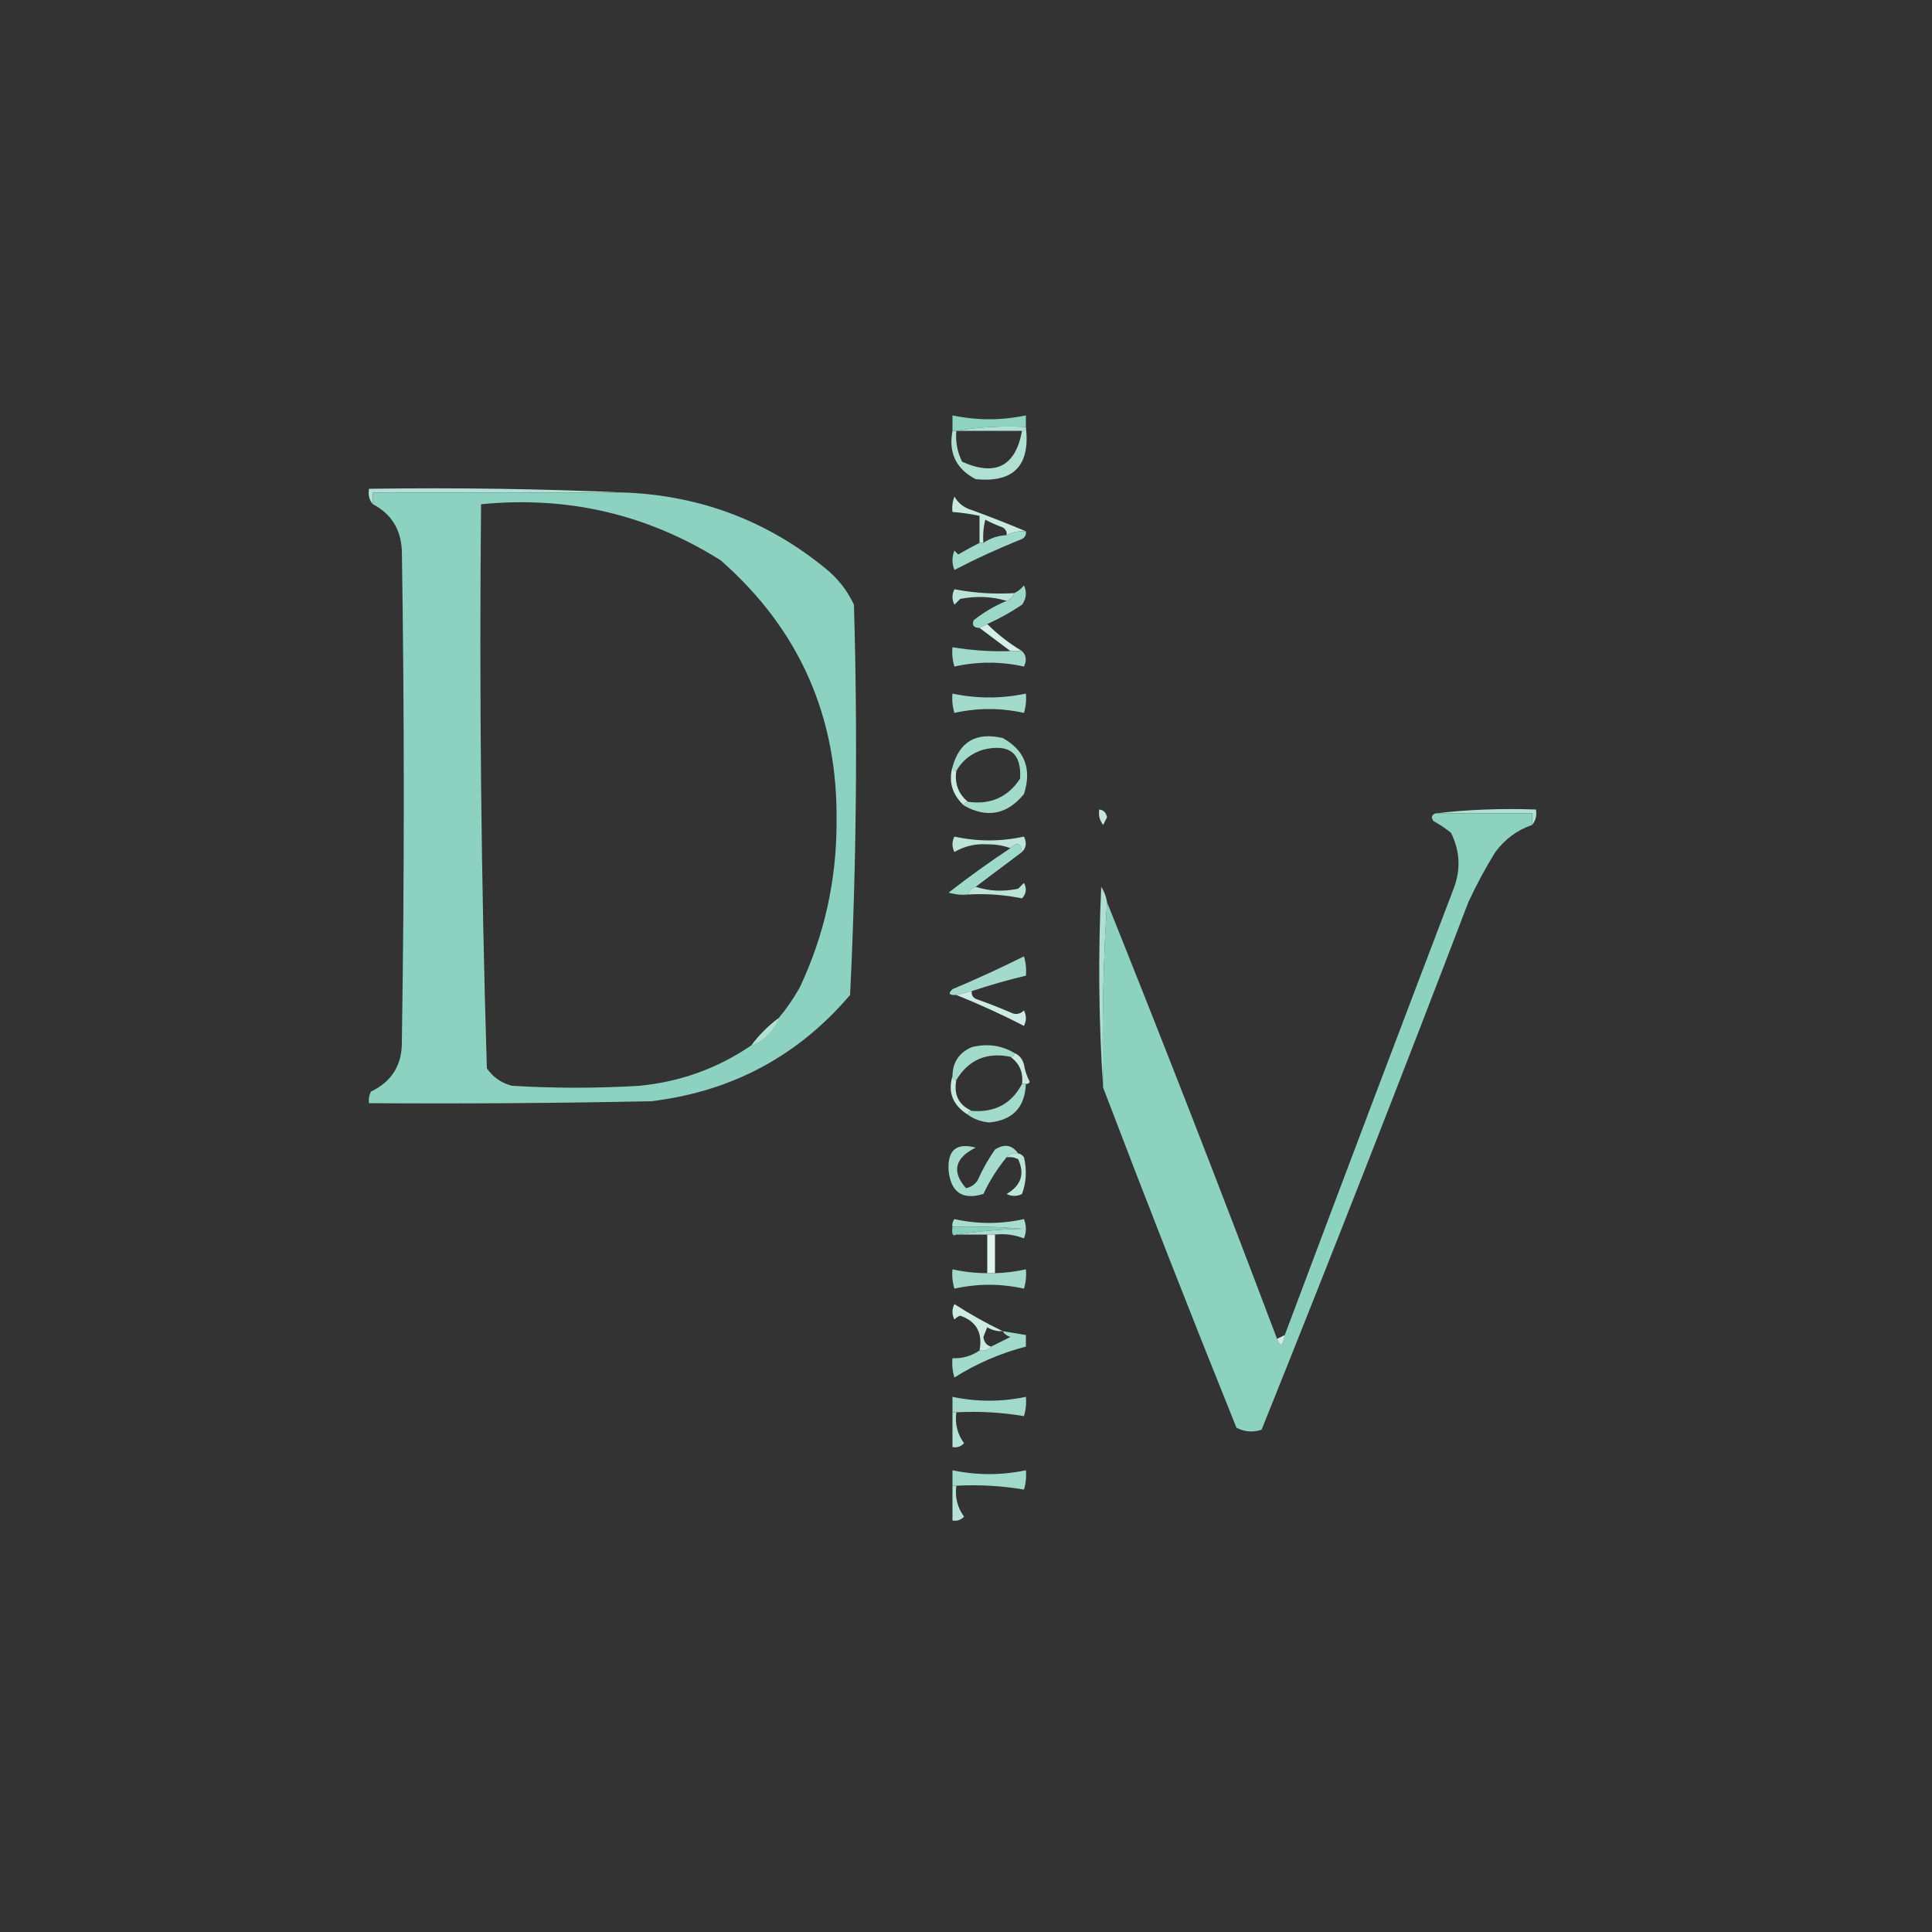 <?xml version="1.0" encoding="UTF-8"?>
<!DOCTYPE svg PUBLIC "-//W3C//DTD SVG 1.1//EN" "http://www.w3.org/Graphics/SVG/1.1/DTD/svg11.dtd">
<svg xmlns="http://www.w3.org/2000/svg" version="1.1" width="500px" height="500px" style="shape-rendering:geometricPrecision; text-rendering:geometricPrecision; image-rendering:optimizeQuality; fill-rule:evenodd; clip-rule:evenodd" xmlns:xlink="http://www.w3.org/1999/xlink">
<rect width="100%" height="100%" fill="#333333" stroke="none"/>
<g><path style="opacity:1" fill="#8ed3c0" d="M 265.5,110.5 C 259.31,110.177 253.31,110.51 247.5,111.5C 247.167,111.5 246.833,111.5 246.5,111.5C 246.5,110.167 246.5,108.833 246.5,107.5C 252.833,108.833 259.167,108.833 265.5,107.5C 265.5,108.5 265.5,109.5 265.5,110.5 Z"/></g>
<g><path style="opacity:1" fill="#b0e0d2" d="M 265.5,110.5 C 266.673,120.492 262.34,124.992 252.5,124C 247.436,121.371 245.436,117.204 246.5,111.5C 246.833,111.5 247.167,111.5 247.5,111.5C 253.31,110.51 259.31,110.177 265.5,110.5 Z M 247.5,111.5 C 253.167,111.5 258.833,111.5 264.5,111.5C 262.824,120.68 257.657,123.347 249,119.5C 247.748,116.986 247.248,114.32 247.5,111.5 Z"/></g>
<g><path style="opacity:1" fill="#b4e1d5" d="M 162.5,127.5 C 140.5,127.5 118.5,127.5 96.5,127.5C 96.5,128.5 96.5,129.5 96.5,130.5C 95.566,129.432 95.232,128.099 95.5,126.5C 118.006,126.169 140.34,126.503 162.5,127.5 Z"/></g>
<g><path style="opacity:1" fill="#8dd2c0" d="M 162.5,127.5 C 181.695,128.437 198.695,134.937 213.5,147C 216.762,149.592 219.262,152.759 221,156.5C 221.979,190.227 221.646,223.894 220,257.5C 206.505,273.334 189.338,282.5 168.5,285C 144.169,285.5 119.836,285.667 95.5,285.5C 95.35,284.448 95.517,283.448 96,282.5C 101.427,279.908 104.094,275.575 104,269.5C 104.667,227.167 104.667,184.833 104,142.5C 103.744,136.968 101.244,132.968 96.5,130.5C 96.5,129.5 96.5,128.5 96.5,127.5C 118.5,127.5 140.5,127.5 162.5,127.5 Z M 201.5,263.5 C 198.833,265.5 196.5,267.833 194.5,270.5C 185.778,276.464 176.112,279.964 165.5,281C 154.5,281.667 143.5,281.667 132.5,281C 129.804,280.31 127.637,278.81 126,276.5C 124.514,227.893 124.014,179.226 124.5,130.5C 146.928,128.282 167.594,133.115 186.5,145C 206.933,162.932 216.933,185.599 216.5,213C 216.49,227.903 213.323,242.069 207,255.5C 205.404,258.369 203.57,261.036 201.5,263.5 Z"/></g>
<g><path style="opacity:1" fill="#c9eae1" d="M 265.5,137.5 C 263.708,137.366 262.042,137.699 260.5,138.5C 260.631,137.624 260.298,136.957 259.5,136.5C 257.941,135.926 256.441,135.26 255,134.5C 254.505,136.473 254.338,138.473 254.5,140.5C 254.167,140.5 253.833,140.5 253.5,140.5C 253.5,138.167 253.5,135.833 253.5,133.5C 251.194,133.007 248.861,132.674 246.5,132.5C 246.343,131.127 246.51,129.793 247,128.5C 248.008,130.259 249.508,131.426 251.5,132C 256.317,133.766 260.983,135.599 265.5,137.5 Z"/></g>
<g><path style="opacity:1" fill="#9fd9c9" d="M 265.5,137.5 C 265.631,138.376 265.298,139.043 264.5,139.5C 258.523,141.88 252.69,144.547 247,147.5C 246.333,145.833 246.333,144.167 247,142.5C 247.333,142.833 247.667,143.167 248,143.5C 249.876,142.391 251.709,141.391 253.5,140.5C 253.833,140.5 254.167,140.5 254.5,140.5C 256.297,139.27 258.297,138.604 260.5,138.5C 262.042,137.699 263.708,137.366 265.5,137.5 Z"/></g>
<g><path style="opacity:1" fill="#bae4d9" d="M 262.5,153.5 C 262.167,154.5 261.5,155.167 260.5,155.5C 256.689,154.355 252.689,154.188 248.5,155C 248,155.5 247.5,156 247,156.5C 246.333,155.167 246.333,153.833 247,152.5C 252.072,153.471 257.238,153.805 262.5,153.5 Z"/></g>
<g><path style="opacity:1" fill="#9bd8c7" d="M 255.5,161.5 C 254.833,161.833 254.167,162.167 253.5,162.5C 251.972,162.483 251.472,161.816 252,160.5C 254.614,158.444 257.447,156.777 260.5,155.5C 261.5,155.167 262.167,154.5 262.5,153.5C 263.458,153.047 264.292,152.381 265,151.5C 265.798,153.259 265.631,154.926 264.5,156.5C 261.634,158.432 258.634,160.099 255.5,161.5 Z"/></g>
<g><path style="opacity:1" fill="#d5eee7" d="M 255.5,161.5 C 258.171,164.161 261.171,166.494 264.5,168.5C 263.5,168.5 262.5,168.5 261.5,168.5C 258.833,166.5 256.167,164.5 253.5,162.5C 254.167,162.167 254.833,161.833 255.5,161.5 Z"/></g>
<g><path style="opacity:1" fill="#a1daca" d="M 261.5,168.5 C 262.5,168.5 263.5,168.5 264.5,168.5C 265.598,169.601 265.765,170.934 265,172.5C 259,171.167 253,171.167 247,172.5C 246.506,170.866 246.34,169.199 246.5,167.5C 251.453,168.329 256.453,168.663 261.5,168.5 Z"/></g>
<g><path style="opacity:1" fill="#a3dacb" d="M 246.5,179.5 C 252.833,180.833 259.167,180.833 265.5,179.5C 265.66,181.199 265.494,182.866 265,184.5C 259,183.167 253,183.167 247,184.5C 246.506,182.866 246.34,181.199 246.5,179.5 Z"/></g>
<g><path style="opacity:1" fill="#a3dbcb" d="M 249.5,208.5 C 249.5,207.833 249.833,207.5 250.5,207.5C 256.343,208.325 260.843,206.325 264,201.5C 264.401,194.917 261.235,192.417 254.5,194C 251.405,194.935 249.071,196.769 247.5,199.5C 246.833,199.5 246.5,199.167 246.5,198.5C 248.333,191.911 252.667,189.411 259.5,191C 265.234,194.18 267.067,199.013 265,205.5C 260.65,210.811 255.483,211.811 249.5,208.5 Z"/></g>
<g><path style="opacity:1" fill="#cbeae2" d="M 246.5,198.5 C 246.5,199.167 246.833,199.5 247.5,199.5C 247.016,202.788 248.016,205.455 250.5,207.5C 249.833,207.5 249.5,207.833 249.5,208.5C 246.433,205.645 245.433,202.311 246.5,198.5 Z"/></g>
<g><path style="opacity:1" fill="#b0e0d3" d="M 371.5,210.5 C 379.984,209.507 388.651,209.174 397.5,209.5C 397.768,211.099 397.434,212.432 396.5,213.5C 396.5,212.5 396.5,211.5 396.5,210.5C 388.167,210.5 379.833,210.5 371.5,210.5 Z"/></g>
<g><path style="opacity:1" fill="#c5e8de" d="M 284.5,209.5 C 285.586,209.62 286.253,210.287 286.5,211.5C 286.167,212.167 285.833,212.833 285.5,213.5C 284.571,212.311 284.238,210.978 284.5,209.5 Z"/></g>
<g><path style="opacity:1" fill="#8dd2bf" d="M 371.5,210.5 C 379.833,210.5 388.167,210.5 396.5,210.5C 396.5,211.5 396.5,212.5 396.5,213.5C 392.668,214.818 389.501,217.152 387,220.5C 384.412,224.674 382.079,229.007 380,233.5C 362.545,279.208 344.711,324.708 326.5,370C 324.231,370.758 322.064,370.591 320,369.5C 308.21,340.257 296.71,310.924 285.5,281.5C 285.17,265.325 285.504,249.325 286.5,233.5C 301.557,271.004 316.224,308.671 330.5,346.5C 331.301,348.793 331.968,348.46 332.5,345.5C 346.895,307.151 361.395,268.818 376,230.5C 378.104,225.381 377.938,220.381 375.5,215.5C 374.086,214.376 372.586,213.376 371,212.5C 370.308,211.563 370.475,210.897 371.5,210.5 Z"/></g>
<g><path style="opacity:1" fill="#bce4d9" d="M 264.5,220.5 C 264.196,218.204 263.196,217.871 261.5,219.5C 259.696,218.838 257.696,218.505 255.5,218.5C 252.42,218.32 249.587,218.986 247,220.5C 246.333,219.167 246.333,217.833 247,216.5C 253,217.833 259,217.833 265,216.5C 265.765,218.066 265.598,219.399 264.5,220.5 Z"/></g>
<g><path style="opacity:1" fill="#9ed9c9" d="M 264.5,220.5 C 260.5,223.5 256.5,226.5 252.5,229.5C 251.5,229.833 250.833,230.5 250.5,231.5C 248.801,231.66 247.134,231.494 245.5,231C 250.712,226.948 256.045,223.115 261.5,219.5C 263.196,217.871 264.196,218.204 264.5,220.5 Z"/></g>
<g><path style="opacity:1" fill="#bbe4d9" d="M 250.5,231.5 C 250.833,230.5 251.5,229.833 252.5,229.5C 255.976,230.643 259.642,230.81 263.5,230C 264,229.5 264.5,229 265,228.5C 265.781,229.944 265.614,231.277 264.5,232.5C 259.9,231.557 255.233,231.223 250.5,231.5 Z"/></g>
<g><path style="opacity:1" fill="#aedfd1" d="M 286.5,233.5 C 285.504,249.325 285.17,265.325 285.5,281.5C 284.338,264.338 284.171,247.005 285,229.5C 285.791,230.745 286.291,232.078 286.5,233.5 Z"/></g>
<g><path style="opacity:1" fill="#a3dacb" d="M 251.5,256.5 C 250.167,256.833 248.833,257.167 247.5,257.5C 245.621,257.607 245.288,257.107 246.5,256C 252.803,253.349 258.97,250.516 265,247.5C 265.494,249.134 265.66,250.801 265.5,252.5C 260.793,253.624 256.126,254.957 251.5,256.5 Z"/></g>
<g><path style="opacity:1" fill="#ccebe2" d="M 251.5,256.5 C 251.369,257.376 251.702,258.043 252.5,258.5C 255.539,259.569 258.539,260.735 261.5,262C 262.784,262.684 263.951,262.517 265,261.5C 265.667,262.833 265.667,264.167 265,265.5C 259.243,262.532 253.41,259.865 247.5,257.5C 248.833,257.167 250.167,256.833 251.5,256.5 Z"/></g>
<g><path style="opacity:1" fill="#b2e1d4" d="M 201.5,263.5 C 200.167,266.833 197.833,269.167 194.5,270.5C 196.5,267.833 198.833,265.5 201.5,263.5 Z"/></g>
<g><path style="opacity:1" fill="#a3dbcb" d="M 262.5,272.5 C 262.5,273.167 262.167,273.5 261.5,273.5C 255.347,272.248 250.68,274.248 247.5,279.5C 246.833,279.5 246.5,279.167 246.5,278.5C 246.544,274.91 248.211,272.41 251.5,271C 255.475,270.013 259.141,270.513 262.5,272.5 Z"/></g>
<g><path style="opacity:1" fill="#caeae1" d="M 262.5,272.5 C 263.79,273.058 264.623,274.058 265,275.5C 265.273,277.101 265.773,278.601 266.5,280C 266.272,280.399 265.938,280.565 265.5,280.5C 265.167,280.5 264.833,280.5 264.5,280.5C 264.85,277.547 263.85,275.213 261.5,273.5C 262.167,273.5 262.5,273.167 262.5,272.5 Z"/></g>
<g><path style="opacity:1" fill="#c7e9e0" d="M 246.5,278.5 C 246.5,279.167 246.833,279.5 247.5,279.5C 246.774,283.307 248.107,285.974 251.5,287.5C 250.833,287.5 250.5,287.833 250.5,288.5C 246.572,286.028 245.238,282.694 246.5,278.5 Z"/></g>
<g><path style="opacity:1" fill="#a2dacb" d="M 264.5,280.5 C 264.833,280.5 265.167,280.5 265.5,280.5C 265.261,286.573 262.094,289.906 256,290.5C 253.889,290.299 252.055,289.633 250.5,288.5C 250.5,287.833 250.833,287.5 251.5,287.5C 257.483,287.969 261.817,285.635 264.5,280.5 Z"/></g>
<g><path style="opacity:1" fill="#a5dccd" d="M 263.5,298.5 C 262.209,298.263 261.209,298.596 260.5,299.5C 258.137,302.382 256.137,305.549 254.5,309C 249.118,310.623 246.118,308.623 245.5,303C 245.16,297.665 247.493,295.665 252.5,297C 247.084,299.717 246.251,303.217 250,307.5C 251.261,307.241 252.261,306.574 253,305.5C 254.247,302.671 255.747,300.005 257.5,297.5C 259.935,295.948 261.935,296.281 263.5,298.5 Z"/></g>
<g><path style="opacity:1" fill="#bde5da" d="M 260.5,299.5 C 261.209,298.596 262.209,298.263 263.5,298.5C 264.117,298.611 264.617,298.944 265,299.5C 265.784,302.76 265.617,305.927 264.5,309C 263.167,309.667 261.833,309.667 260.5,309C 264.26,306.83 265.26,303.83 263.5,300C 262.552,299.517 261.552,299.351 260.5,299.5 Z"/></g>
<g><path style="opacity:1" fill="#87d0bc" d="M 246.5,317.5 C 252.509,317.334 258.509,317.501 264.5,318C 258.652,318.173 252.985,318.673 247.5,319.5C 246.58,320.067 246.246,319.401 246.5,317.5 Z"/></g>
<g><path style="opacity:1" fill="#a9ddcf" d="M 257.5,319.5 C 256.833,319.5 256.167,319.5 255.5,319.5C 252.833,319.5 250.167,319.5 247.5,319.5C 252.985,318.673 258.652,318.173 264.5,318C 258.509,317.501 252.509,317.334 246.5,317.5C 246.369,316.761 246.536,316.094 247,315.5C 253,316.833 259,316.833 265,315.5C 265.667,317.167 265.667,318.833 265,320.5C 262.619,319.565 260.119,319.232 257.5,319.5 Z"/></g>
<g><path style="opacity:1" fill="#dff2ed" d="M 255.5,319.5 C 256.167,319.5 256.833,319.5 257.5,319.5C 257.5,322.833 257.5,326.167 257.5,329.5C 256.833,329.5 256.167,329.5 255.5,329.5C 255.5,326.167 255.5,322.833 255.5,319.5 Z"/></g>
<g><path style="opacity:1" fill="#a3dacb" d="M 255.5,329.5 C 256.167,329.5 256.833,329.5 257.5,329.5C 260.206,329.425 262.873,329.092 265.5,328.5C 265.66,330.199 265.494,331.866 265,333.5C 259,332.167 253,332.167 247,333.5C 246.506,331.866 246.34,330.199 246.5,328.5C 249.455,329.159 252.455,329.492 255.5,329.5 Z"/></g>
<g><path style="opacity:1" fill="#ccebe2" d="M 259.5,344.5 C 258.07,344.579 256.736,344.246 255.5,343.5C 255.167,344.333 254.833,345.167 254.5,346C 254.684,347.376 255.351,348.209 256.5,348.5C 255.791,349.404 254.791,349.737 253.5,349.5C 254.365,344.954 252.699,341.954 248.5,340.5C 247.914,340.709 247.414,341.043 247,341.5C 246.333,340.167 246.333,338.833 247,337.5C 251.082,340.125 255.248,342.458 259.5,344.5 Z"/></g>
<g><path style="opacity:1" fill="#ceece4" d="M 332.5,345.5 C 331.968,348.46 331.301,348.793 330.5,346.5C 331.167,346.167 331.833,345.833 332.5,345.5 Z"/></g>
<g><path style="opacity:1" fill="#a2dacb" d="M 259.5,344.5 C 261.5,344.833 263.5,345.167 265.5,345.5C 265.5,346.5 265.5,347.5 265.5,348.5C 258.912,350.211 252.746,352.878 247,356.5C 246.506,354.866 246.34,353.199 246.5,351.5C 249.079,351.606 251.412,350.939 253.5,349.5C 254.791,349.737 255.791,349.404 256.5,348.5C 258.14,347.68 259.807,346.847 261.5,346C 260.584,345.722 259.918,345.222 259.5,344.5 Z"/></g>
<g><path style="opacity:1" fill="#a2daca" d="M 247.5,365.5 C 247.167,365.5 246.833,365.5 246.5,365.5C 246.5,364.167 246.5,362.833 246.5,361.5C 252.833,362.833 259.167,362.833 265.5,361.5C 265.66,363.199 265.494,364.866 265,366.5C 259.259,365.525 253.425,365.192 247.5,365.5 Z"/></g>
<g><path style="opacity:1" fill="#b6e2d6" d="M 246.5,365.5 C 246.833,365.5 247.167,365.5 247.5,365.5C 247.104,368.482 247.771,371.149 249.5,373.5C 248.675,374.386 247.675,374.719 246.5,374.5C 246.5,371.5 246.5,368.5 246.5,365.5 Z"/></g>
<g><path style="opacity:1" fill="#a2daca" d="M 247.5,384.5 C 247.167,384.5 246.833,384.5 246.5,384.5C 246.5,383.167 246.5,381.833 246.5,380.5C 252.833,381.833 259.167,381.833 265.5,380.5C 265.66,382.199 265.494,383.866 265,385.5C 259.259,384.525 253.425,384.192 247.5,384.5 Z"/></g>
<g><path style="opacity:1" fill="#b6e2d6" d="M 246.5,384.5 C 246.833,384.5 247.167,384.5 247.5,384.5C 247.104,387.482 247.771,390.149 249.5,392.5C 248.675,393.386 247.675,393.719 246.5,393.5C 246.5,390.5 246.5,387.5 246.5,384.5 Z"/></g>
</svg>
